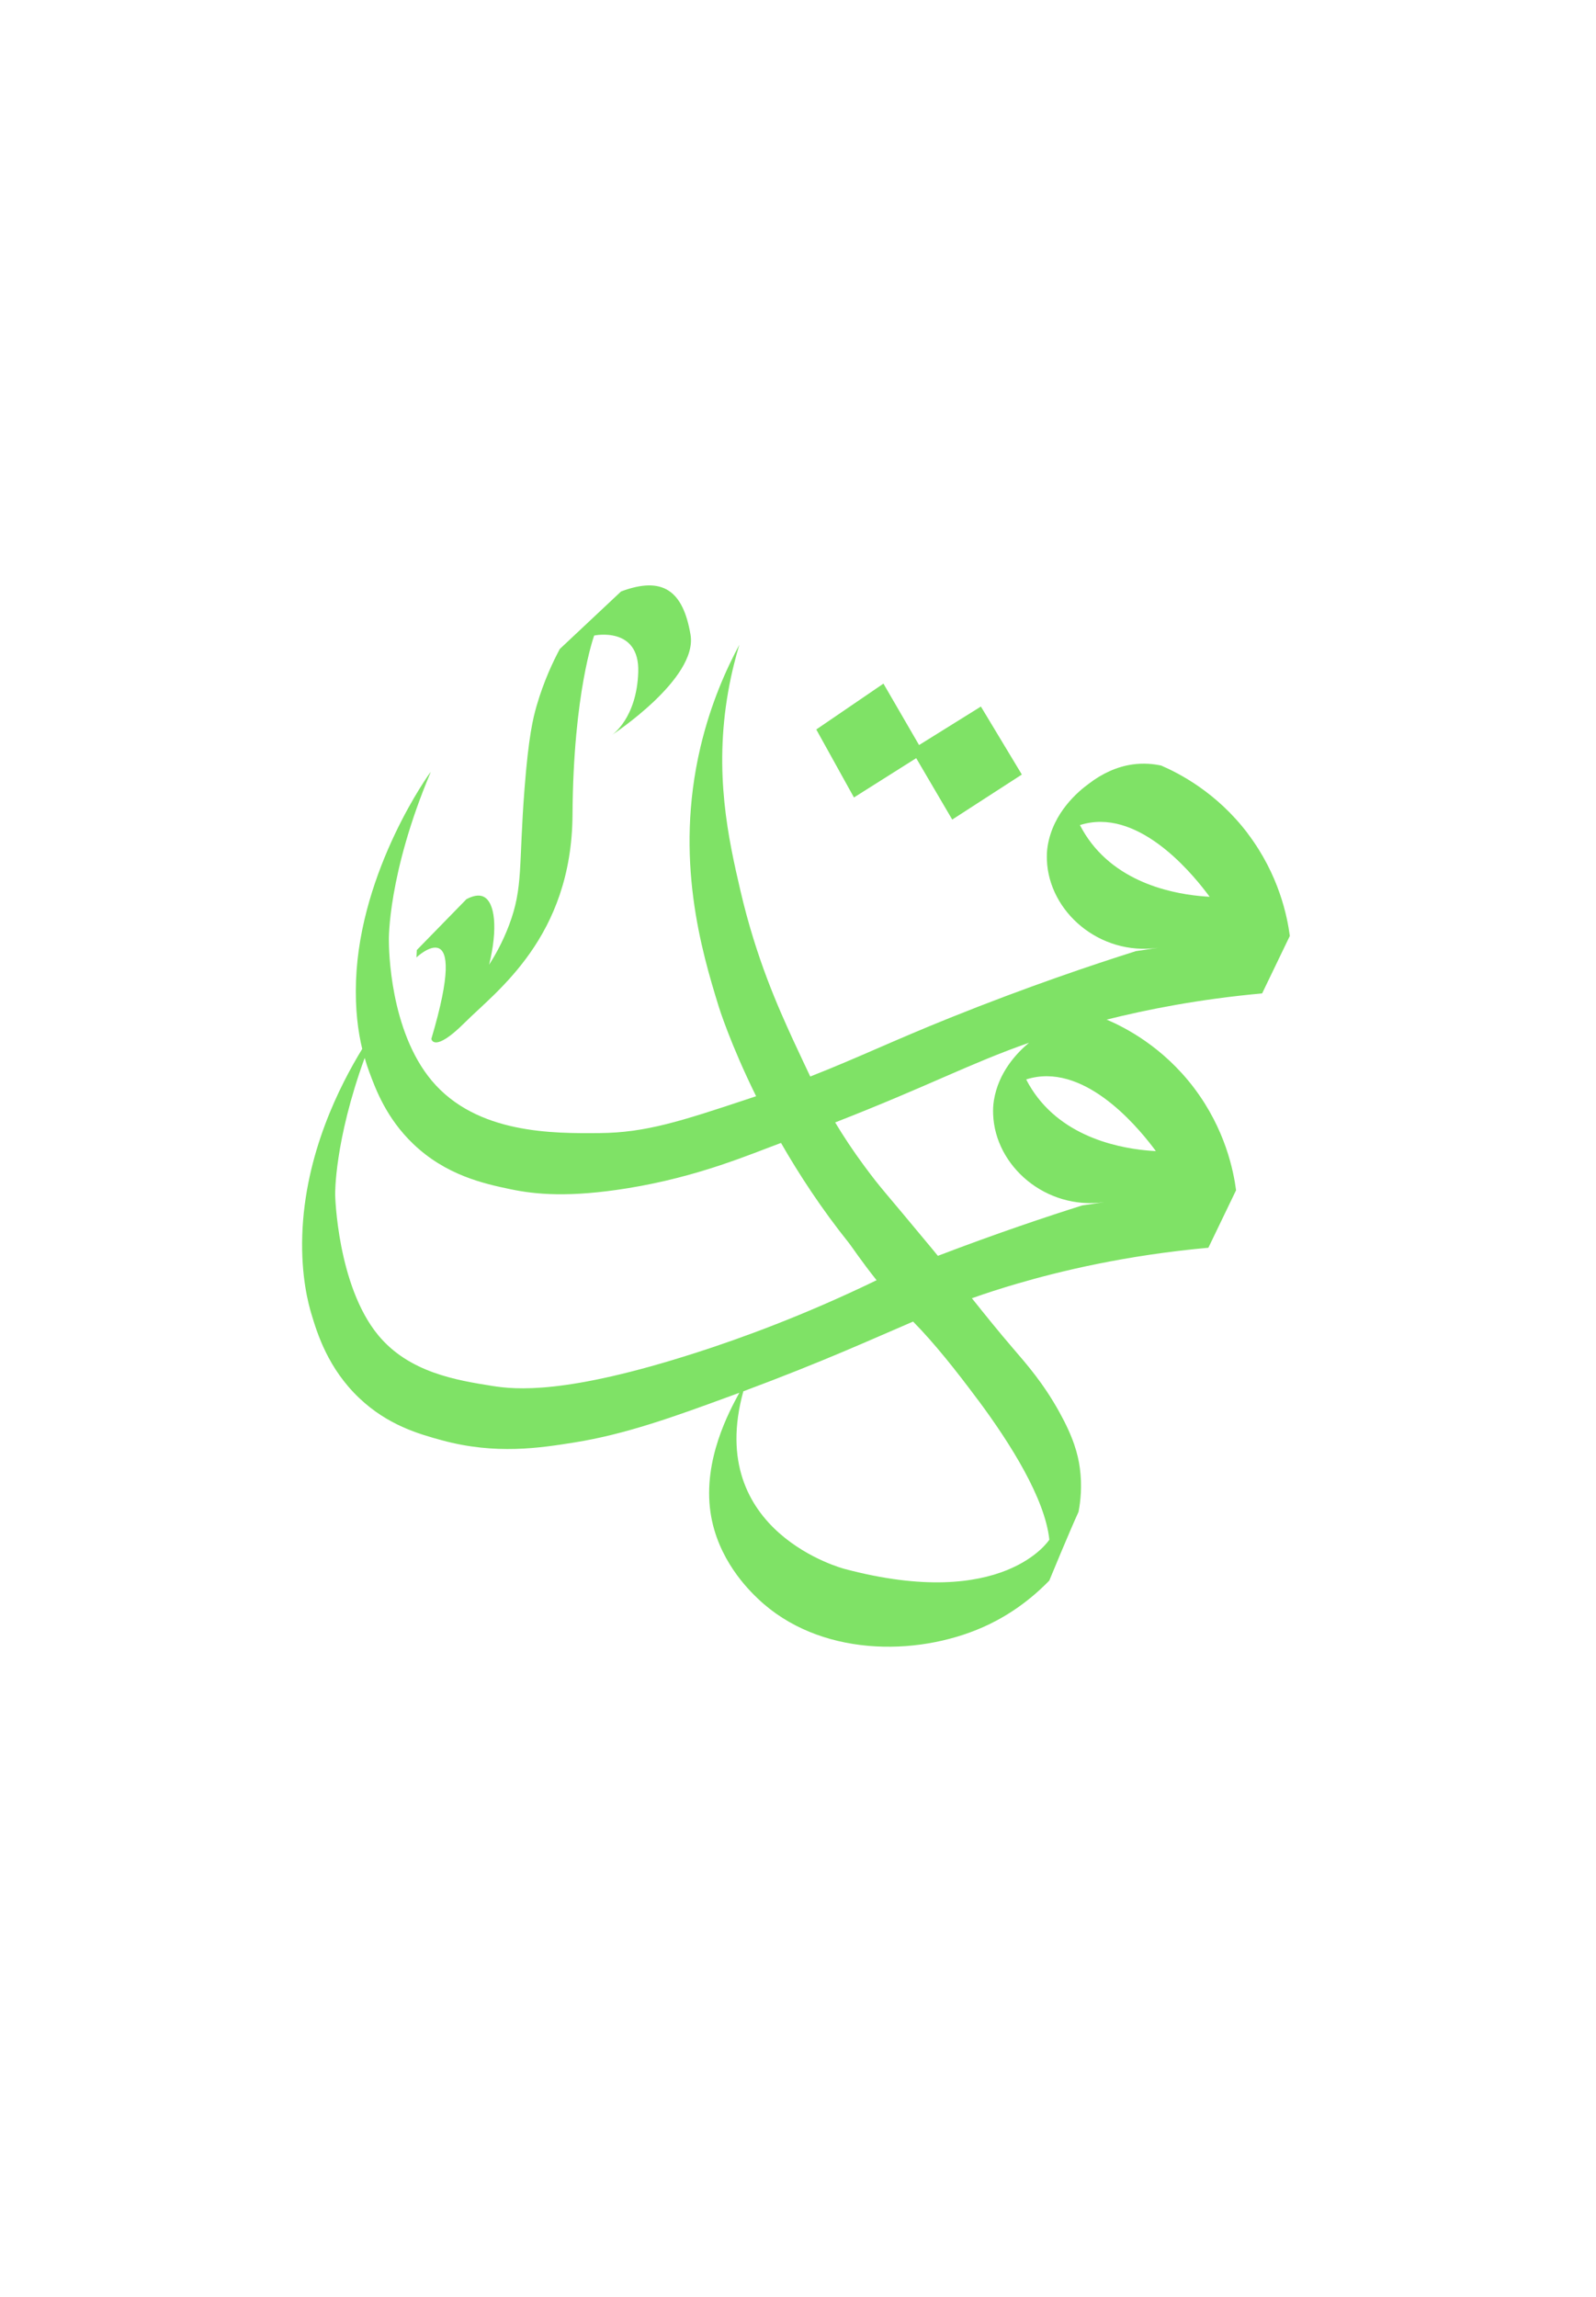 <?xml version="1.0" encoding="UTF-8"?><svg id="a" xmlns="http://www.w3.org/2000/svg" viewBox="0 0 820 1180"><defs><style>.b{fill:#7fe266;}</style></defs><polygon class="b" points="470.73 389.52 489.24 421.08 525.01 397.94 503.97 363.01 472.2 382.79 453.9 351.23 419.39 374.79 438.75 409.72 470.73 389.52"/><path class="b" d="M213.95,491.91s28.01-26.48,7.67,41.83c0,0,1.15,7.67,17.27-8.44s54.87-43.75,55.26-106.68c.38-62.93,11.13-92.1,11.13-92.1,0,0,23.41-4.99,22.64,18.8s-13.43,32.23-13.43,32.23c0,0,44.13-28.88,40.29-51.47-3.84-22.59-14.2-30.26-35.69-22.2l-31.47,29.55c-3.58,6.69-8.25,16.59-11.9,29.16-1.87,6.45-4.16,15.86-6.24,42.86-3.06,39.54-.58,50.35-7.92,69.83-3.46,9.18-7.55,16.15-10.26,20.37,4.53-18.39,3.14-32.3-3.02-35.02-1.37-.61-3.99-1.11-8.62,1.34-8.5,8.71-17,17.42-25.5,26.13l-.21,3.8Z"/><path class="b" d="M641.14,428.29c-16.05-21.2-35.45-31.04-44.58-34.98-3.95-.83-8.99-1.36-14.67-.56-8.15,1.14-15.79,4.77-22.35,9.81-5.59,4.05-18.46,14.84-21.26,32.07-.44,2.7-.48,5.09-.4,7.21,.99,26.6,27.04,49.27,56.99,45.14,.02,0,.37-.05,.37-.05,0,.01-6.27,.95-11.66,1.74-21.72,6.87-55.19,18.07-95.44,34.24-29.4,11.81-47.8,20.76-71.84,30.18,0,0-6.08-12.8-8.84-18.83-7.66-16.76-18.9-41.68-27-76.48-6.21-26.68-13.75-60.61-6.28-102.74,1.77-9.97,3.98-18.12,5.68-23.77-6.51,12.13-14.68,30.01-20.01,52.71-13.44,57.2,.59,104.63,9.48,133.37,0,0,5.85,18.9,19.15,45.86-1.24,.42-2.5,.84-3.79,1.27-35.01,11.64-52.99,17.46-76.49,17.67-23.83,.21-63.28,.56-86.34-26.9-21.63-25.75-22.07-67.9-22.07-72.22,0,0-.65-33.89,21.5-86.34,0,0,.05-.1,.05-.1-.21-.15-36.37,50-38.42,107.31-.52,14.66,1.04,26.12,3.18,35-11.42,18.7-29.44,53.76-30.8,95.68-.69,21.2,3.17,35.38,4.66,40.38,3.08,10.31,8.64,28.18,24.63,43.35,14.65,13.91,30.57,18.44,42.43,21.67,27.73,7.55,50.61,3.91,68.06,1.13,26.29-4.18,51.7-13.38,79.12-23.45,1.93-.71,3.81-1.4,5.66-2.09-5.19,9.55-18.76,34.5-14.81,61.49,3.53,24.1,19.54,39.73,24.46,44.41,31.13,29.57,80.9,29.91,115.69,14.46,8.75-3.89,21.3-10.9,33.9-23.85,0,0,10.52-25.54,15.03-35.31,1.02-5.29,1.92-13.14,.69-22.41-.98-7.33-3.33-15.84-10.51-28.81-8.3-14.98-16.75-24.56-23.98-32.97-7.19-8.36-14.1-16.95-20.99-25.57,7.16-2.54,14.83-5.03,23.5-7.56,21.75-6.34,55.09-14.47,98-18.39l6.4-13.28,7.83-16.25c-1.3-9.86-5.49-31.29-21.59-52.57-16.05-21.2-35.45-31.04-44.58-34.98-.15-.03-.3-.06-.45-.09,20.62-5.18,47.58-10.55,80.01-13.5l6.4-13.28,7.83-16.25c-1.3-9.86-5.49-31.29-21.59-52.57Zm-284.05,266.87c-66.66,21.42-92.4,18.77-104.09,16.91-18.32-2.92-42.84-6.83-58.73-26.14-21.04-25.56-22.1-72.22-22.07-72.22,0-.02-.5-27.06,15.16-70.17,.76,2.63,1.56,5.01,2.33,7.11,3.36,9.12,8.87,23.87,22.55,37,16.86,16.17,36.25,20.47,50.15,23.37,12.63,2.63,29.97,4.37,60.33-.57,36.14-5.88,62.26-17.22,78.55-23.24,9.32,16.24,20.86,33.91,34.87,51.39,1.44,1.8,6.33,9.23,14.24,19.15-37.18,18.01-69.49,29.78-93.29,37.43Zm145.43,24.14c16.9,22.73,34.37,50.71,36.62,71.75,0,0-23.29,36.81-105.18,15.03,0,0-72.14-18.58-52.04-91.26,42-15.67,65.79-26.67,87.22-35.83,.04,.04,.08,.09,.12,.13,10.59,10.77,21.55,24.47,33.24,40.19Zm53.45-99.96c-17.76,5.61-43.36,14.13-74.1,25.88-1-1.22-2-2.45-3.01-3.67-25.97-31.36-25.6-30.07-34.77-42.45-5.77-7.79-10.69-15.26-15-22.42,48.27-18.84,69.12-30.27,99.59-40.93-6.28,5.22-15.67,15.13-18.02,29.55-.44,2.7-.48,5.09-.4,7.21,.99,26.6,27.04,49.27,56.99,45.14,.02,0,.37-.05,.37-.05,0,.01-6.27,.95-11.66,1.74Zm37.91-27.92c-11.42-.62-42.46-3.89-60.71-27.48-2.08-2.69-4.11-5.79-5.94-9.35,1.84-.59,3.65-1,5.43-1.27,28.54-4.26,54.45,28.94,61.22,38.1Zm-33.09-158.16c-2.08-2.69-4.11-5.79-5.94-9.35,1.84-.59,3.65-1,5.43-1.27,28.54-4.26,54.45,28.94,61.22,38.1-11.42-.62-42.46-3.89-60.71-27.48Z"/></svg>